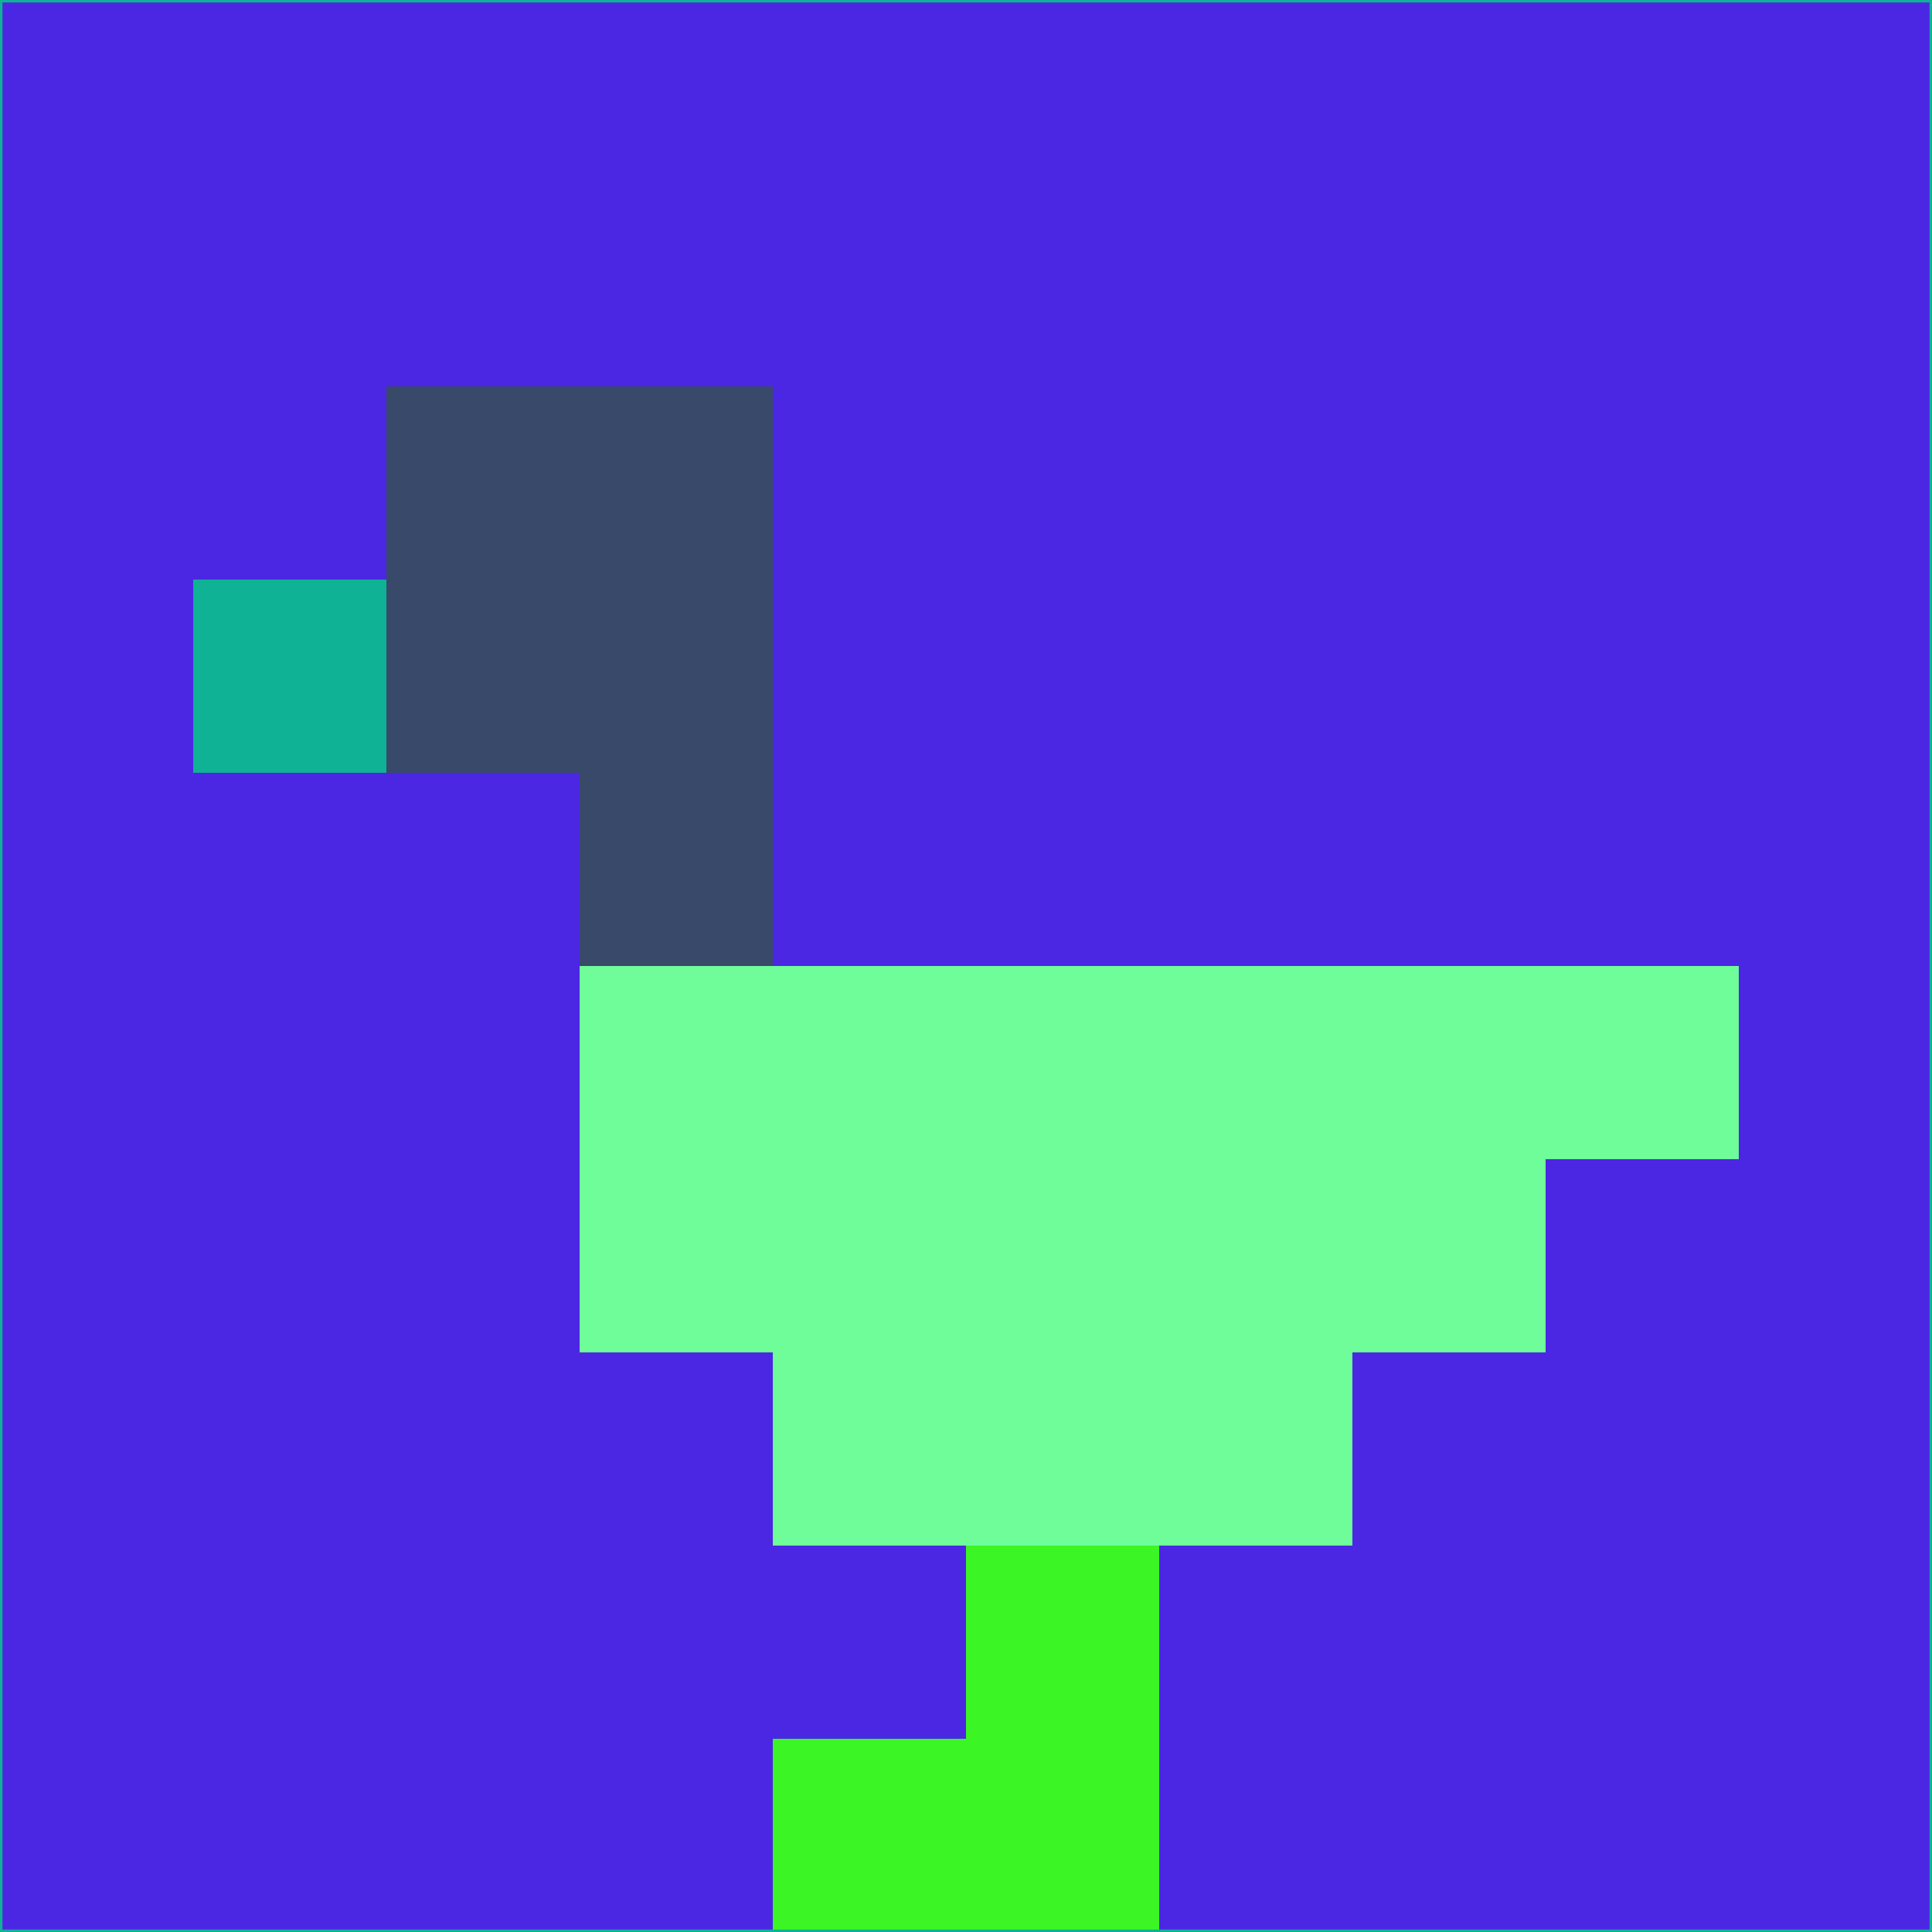 <svg xmlns="http://www.w3.org/2000/svg" version="1.1" width="785" height="785">
  <title>'goose-pfp-694263' by Dmitri Cherniak (Cyberpunk Edition)</title>
  <desc>
    seed=701194
    backgroundColor=#4b27e4
    padding=20
    innerPadding=0
    timeout=500
    dimension=1
    border=false
    Save=function(){return n.handleSave()}
    frame=12

    Rendered at 2024-09-15T22:37:00.363Z
    Generated in 1ms
    Modified for Cyberpunk theme with new color scheme
  </desc>
  <defs/>
  <rect width="100%" height="100%" fill="#4b27e4"/>
  <g>
    <g id="0-0">
      <rect x="0" y="0" height="785" width="785" fill="#4b27e4"/>
      <g>
        <!-- Neon blue -->
        <rect id="0-0-2-2-2-2" x="157" y="157" width="157" height="157" fill="#38496a"/>
        <rect id="0-0-3-2-1-4" x="235.5" y="157" width="78.5" height="314" fill="#38496a"/>
        <!-- Electric purple -->
        <rect id="0-0-4-5-5-1" x="314" y="392.5" width="392.5" height="78.5" fill="#6ffd99"/>
        <rect id="0-0-3-5-5-2" x="235.5" y="392.5" width="392.5" height="157" fill="#6ffd99"/>
        <rect id="0-0-4-5-3-3" x="314" y="392.5" width="235.5" height="235.5" fill="#6ffd99"/>
        <!-- Neon pink -->
        <rect id="0-0-1-3-1-1" x="78.5" y="235.5" width="78.5" height="78.5" fill="#0fb294"/>
        <!-- Cyber yellow -->
        <rect id="0-0-5-8-1-2" x="392.5" y="628" width="78.5" height="157" fill="#3bf624"/>
        <rect id="0-0-4-9-2-1" x="314" y="706.5" width="157" height="78.5" fill="#3bf624"/>
      </g>
      <rect x="0" y="0" stroke="#0fb294" stroke-width="2" height="785" width="785" fill="none"/>
    </g>
  </g>
  <script xmlns=""/>
</svg>